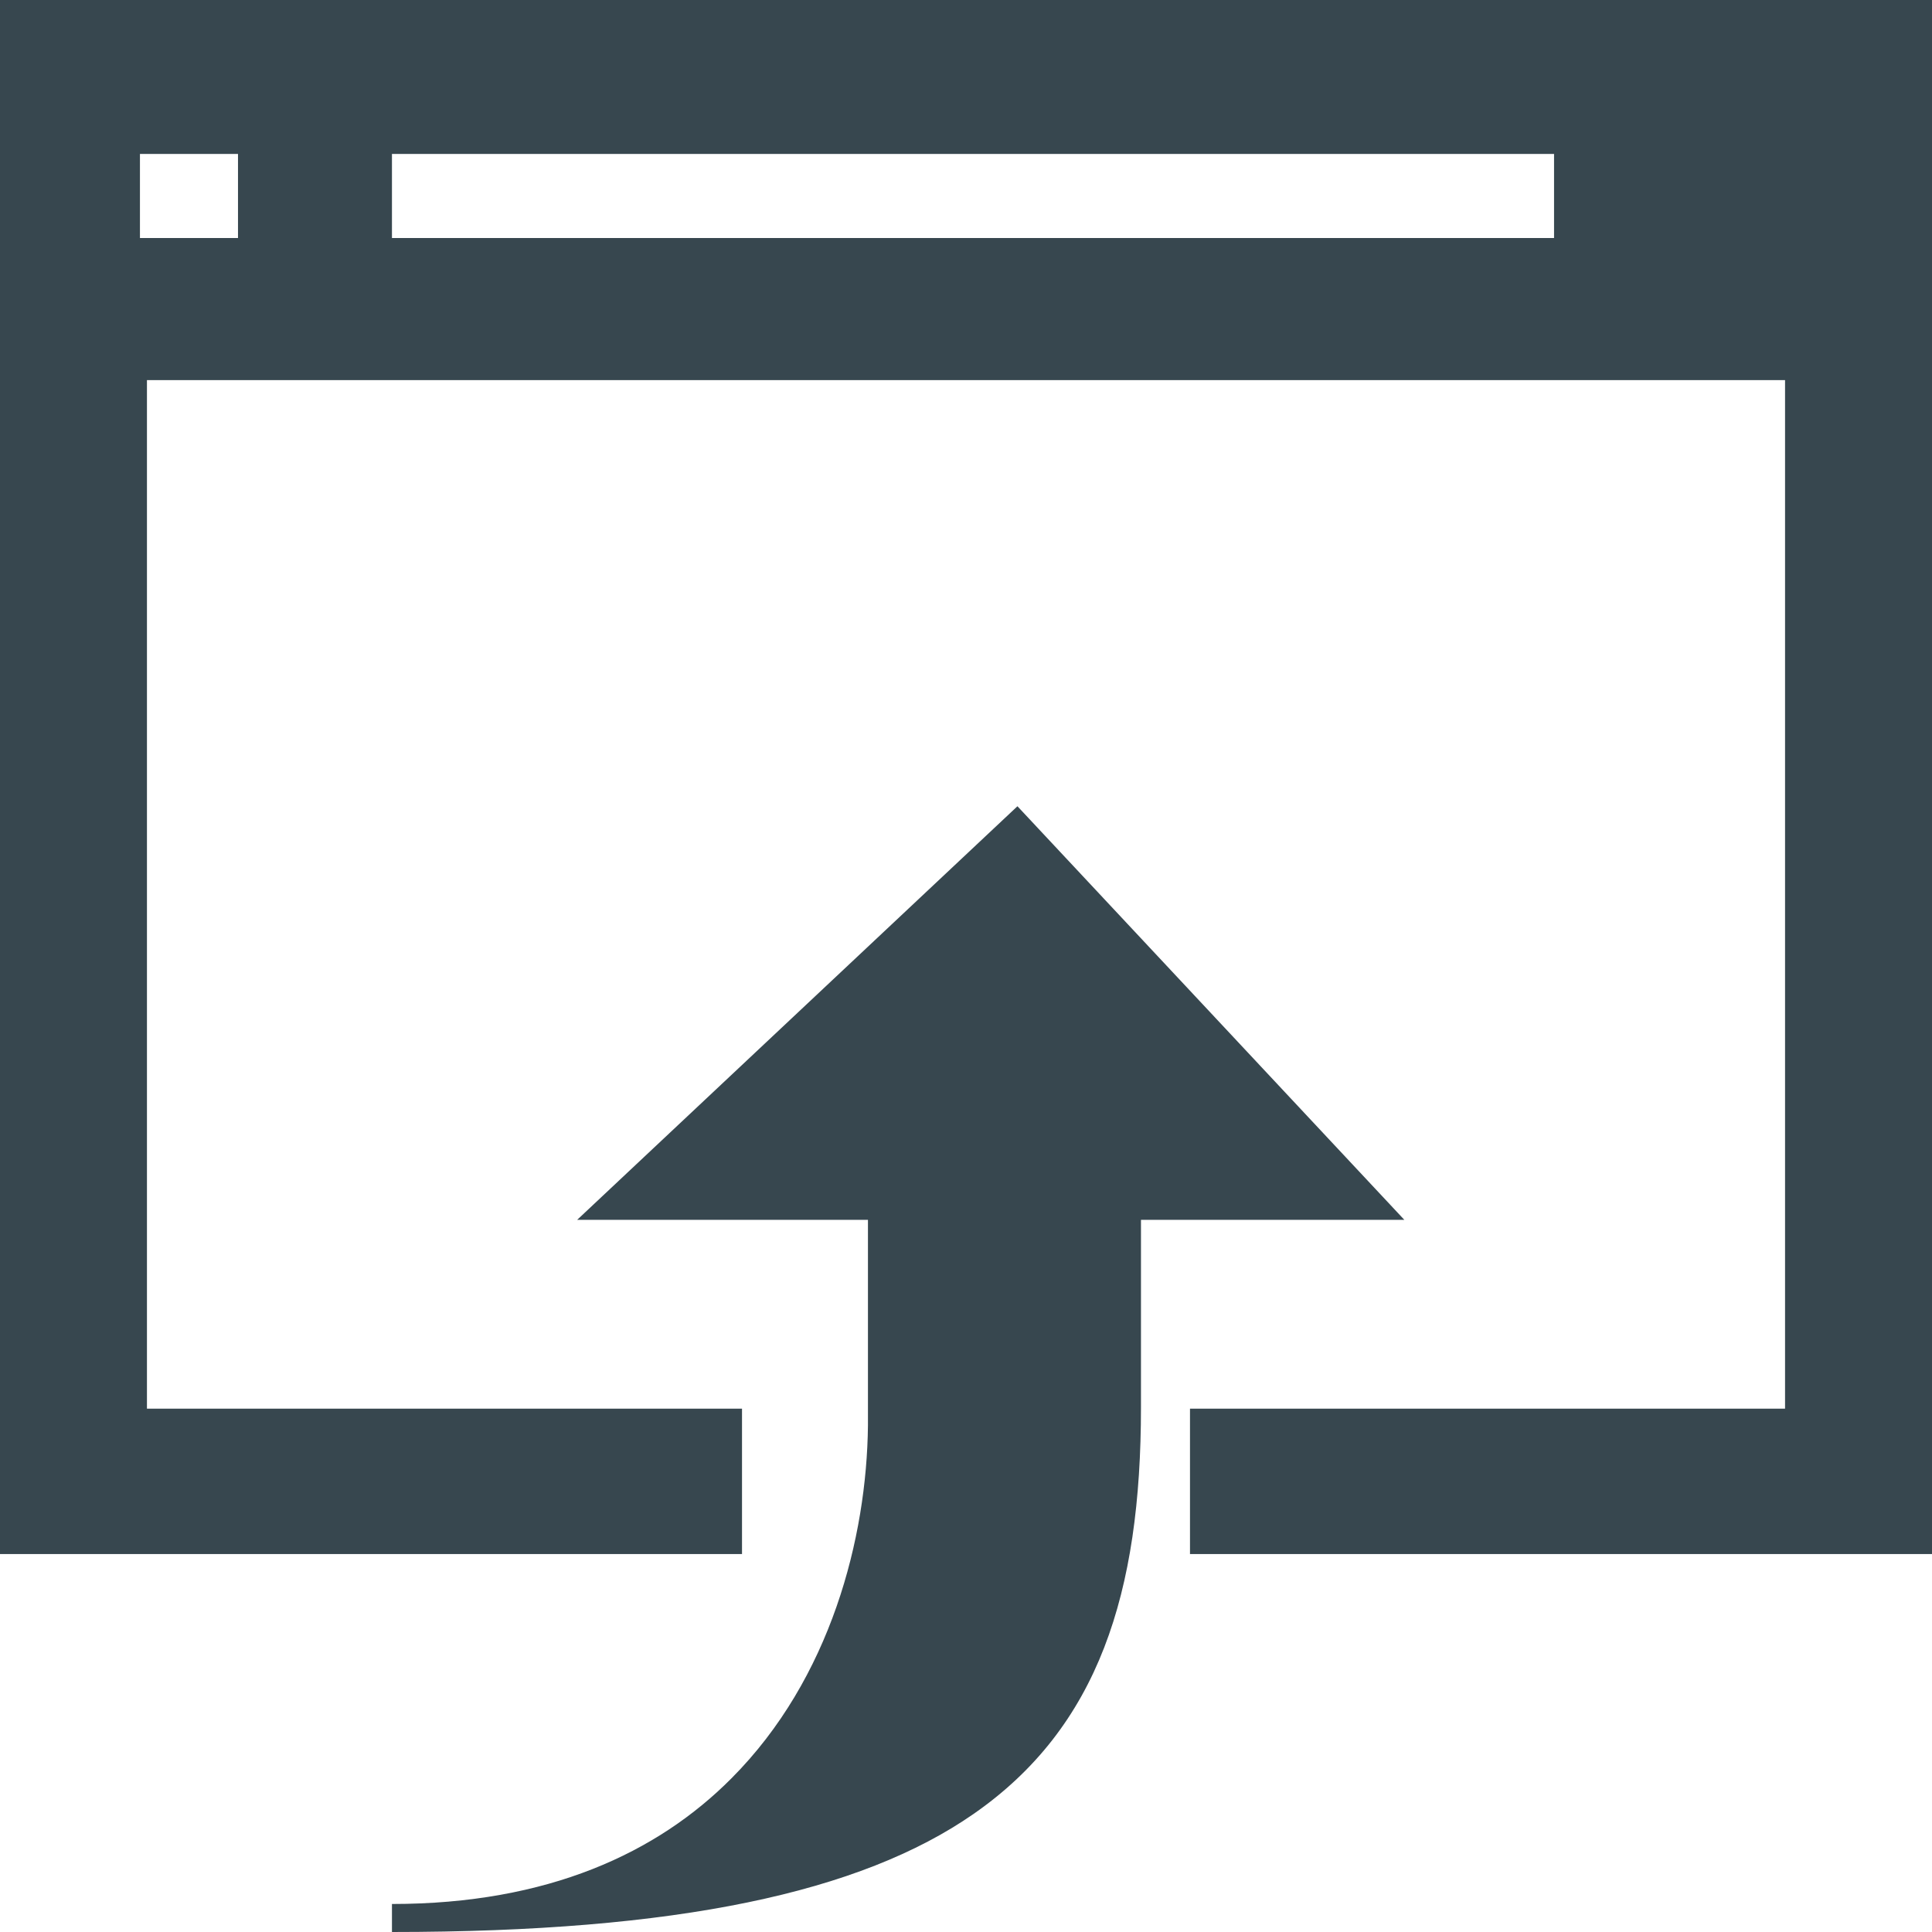 <svg xmlns="http://www.w3.org/2000/svg" width="16" height="16" viewBox="0 0 16 16"><path fill="#37474F" d="M8.426,6.677 L11.63,10.102 L9.449,10.102 L9.449,11.657 C9.449,13.191 9.098,14.303 8.063,15.022 C7.126,15.673 5.613,16 3.246,16 L3.246,16 L3.246,15.768 C4.539,15.768 5.445,15.344 6.058,14.727 C6.881,13.901 7.178,12.735 7.188,11.805 L7.188,11.805 L7.188,10.102 L4.78,10.102 L8.426,6.677 Z M16,-5.32907052e-14 L16,12.87 L9.855,12.87 L9.855,11.666 L14.783,11.666 L14.783,3.148 L1.217,3.148 L1.217,11.666 L6.145,11.666 L6.145,12.87 L0,12.87 L0,-5.32907052e-14 L16,-5.32907052e-14 Z M1.971,1.275 L1.159,1.275 L1.159,1.971 L1.971,1.971 L1.971,1.275 Z M12.87,1.275 L3.246,1.275 L3.246,1.971 L12.87,1.971 L12.87,1.275 Z"/></svg>